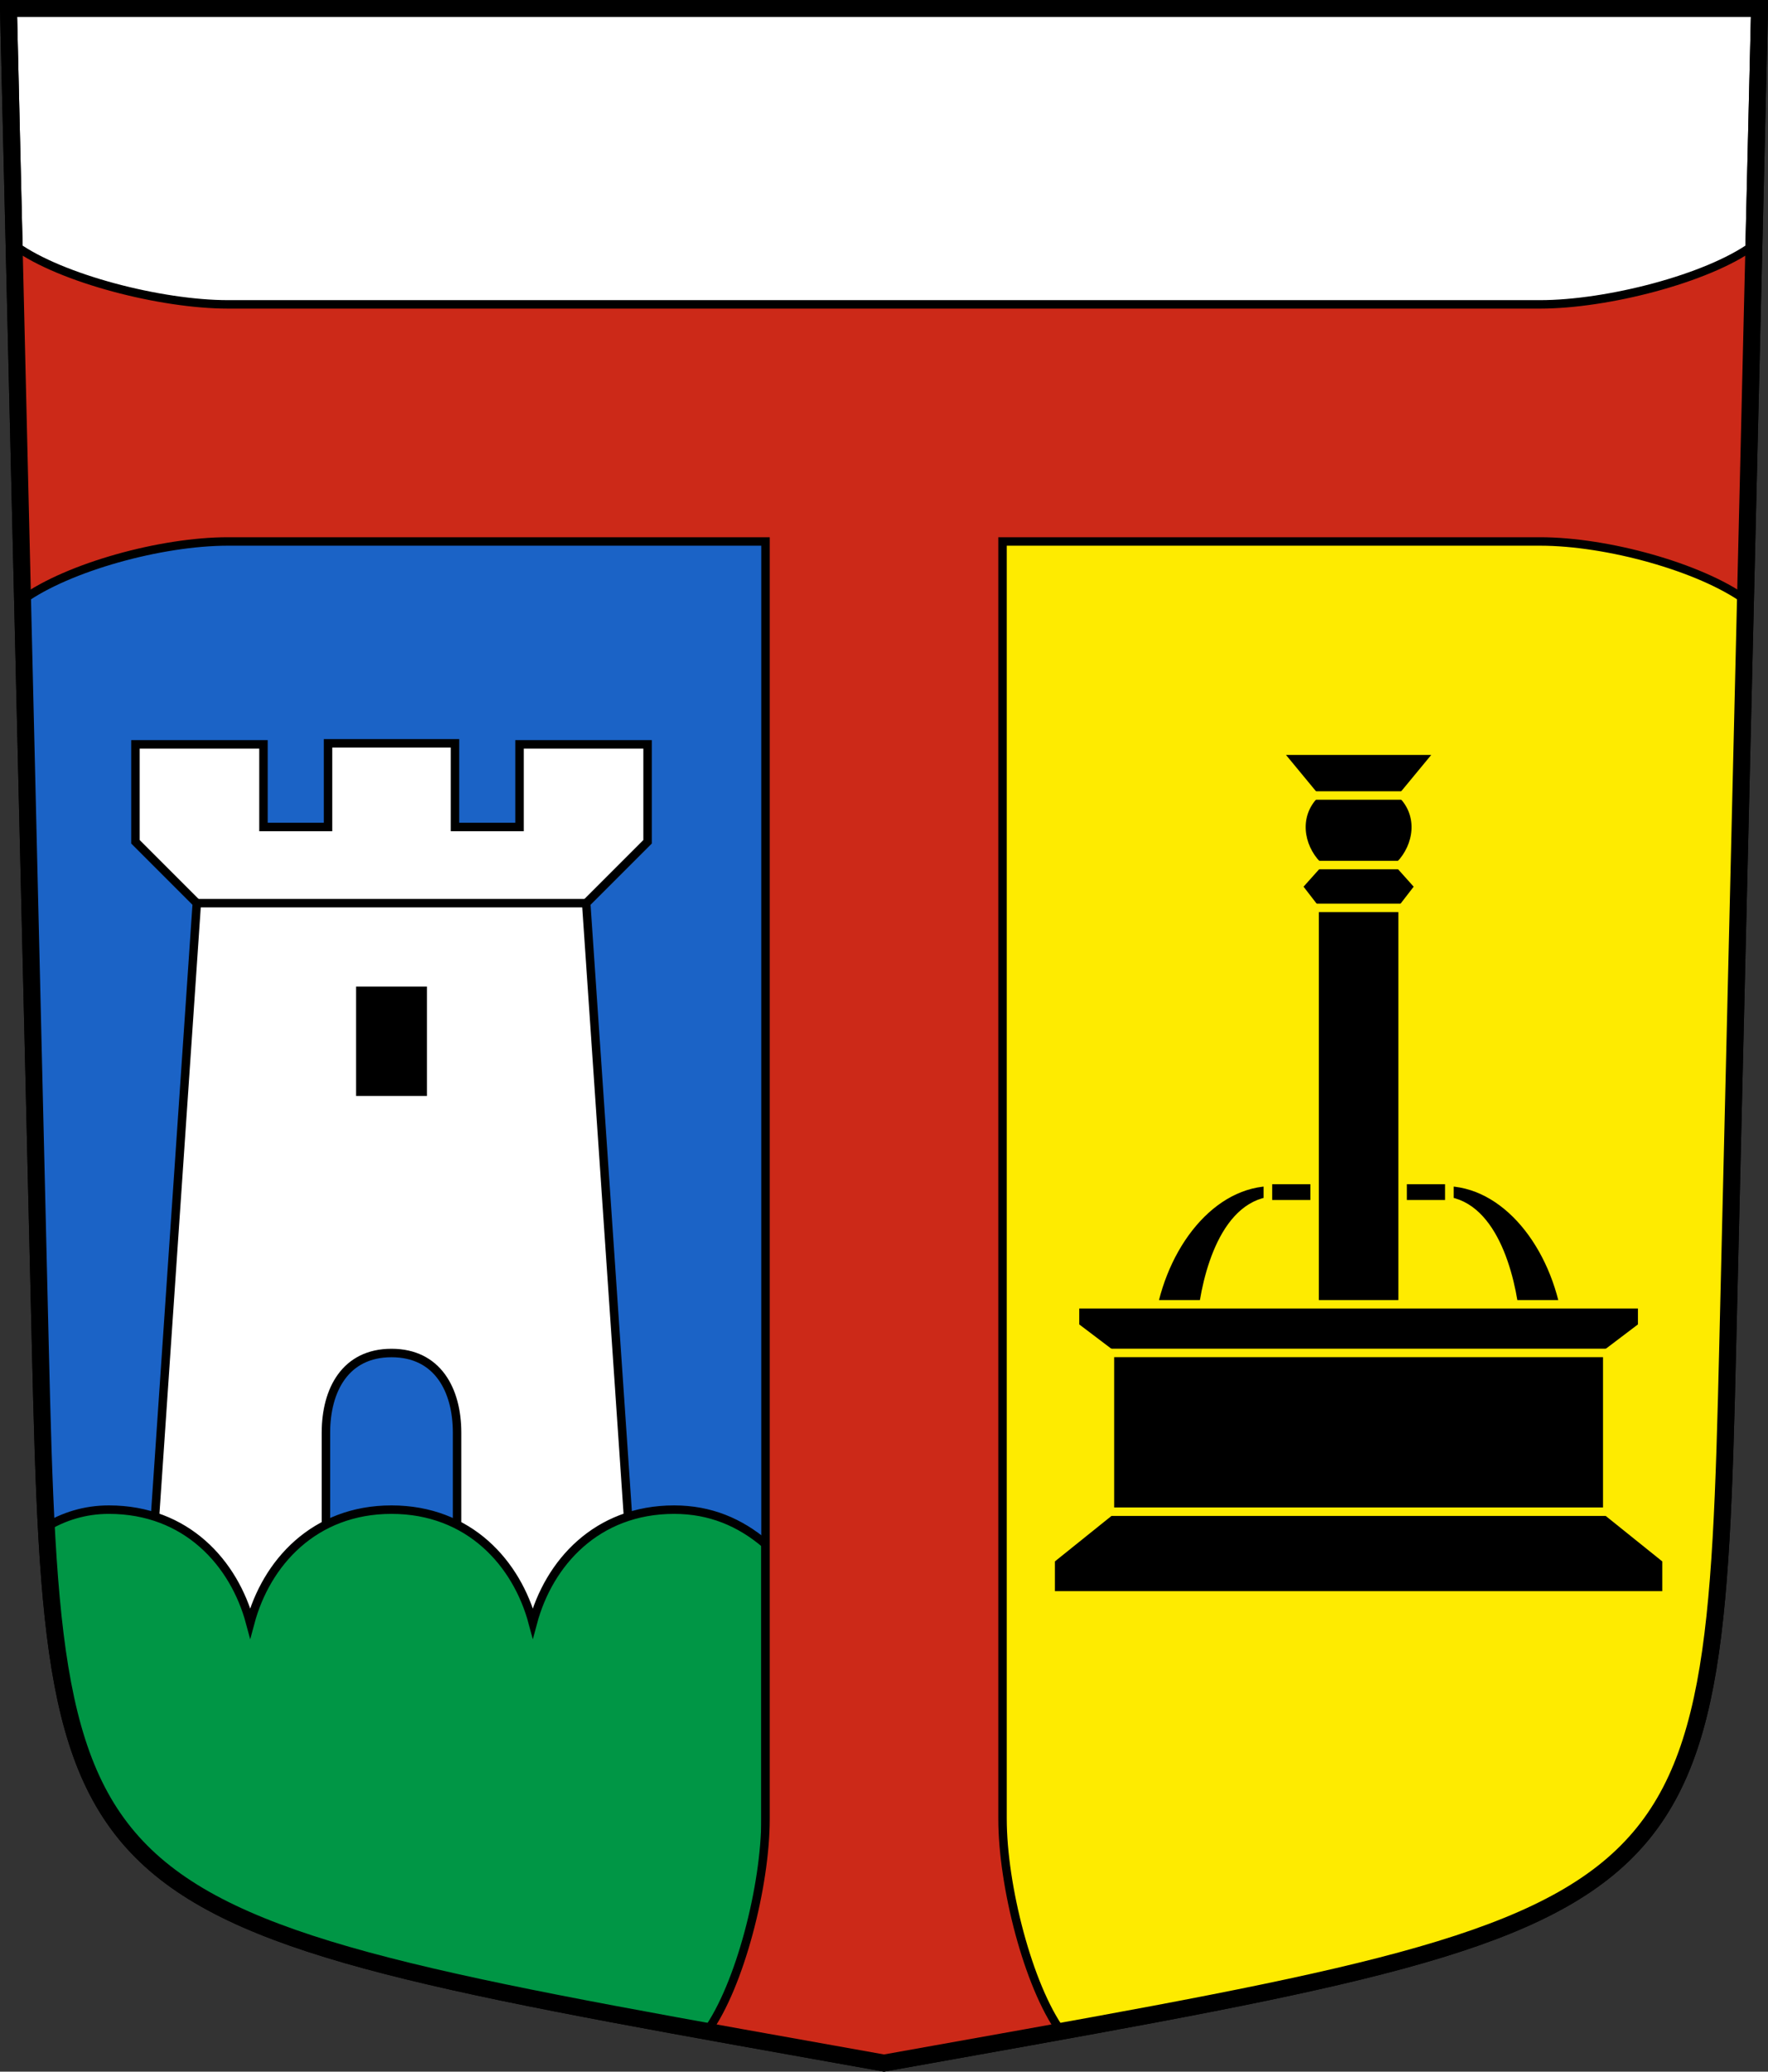 <?xml version="1.0" encoding="UTF-8"?>
<svg version="1.0" viewBox="0 0 208.86 244.66" xmlns="http://www.w3.org/2000/svg" xmlns:cc="http://creativecommons.org/ns#" xmlns:dc="http://purl.org/dc/elements/1.1/" xmlns:rdf="http://www.w3.org/1999/02/22-rdf-syntax-ns#">
<rect x="0" y="0" width="208.86" height="244.66" fill="#333333" stroke="none"/>
<path d="m204.1 159 3.761-158h-206.86l3.761 158c1.641 68.954 2.882 67.306 99.669 84.644 96.787-17.339 98.028-15.69 99.669-84.644z" fill="#fff" fill-rule="evenodd" stroke="#000" stroke-width="2"/>
<path d="m2.028 44.178 102.4-1.439v200.91c-33.566-6.507-72.81-10.468-87.974-25.225-8.091-7.951-10.38-22.736-11.191-42.258-0.679-16.322-2.094-110.27-3.237-131.99z" fill="#1b63c6" stroke="#000" stroke-dashoffset="4.58" stroke-miterlimit="6"/>
<path d="m206.83 44.178-102.4-1.439v200.91c33.566-6.507 72.81-10.468 87.974-25.225 8.091-7.951 10.38-22.736 11.191-42.258 0.679-16.322 2.094-110.27 3.237-131.99z" fill="#feeb00" stroke="#000" stroke-dashoffset="4.58" stroke-miterlimit="6"/>
<path d="m164.74 139.35h6.491v2.871h-6.535z" stroke="#feeb00" stroke-dashoffset="4.58" stroke-miterlimit="8"/>
<path d="m53.997 169.21v24.08l21.378 3.249-6.125-89.877 7.25-7.25v-11.5h-15.125v9.75h-7.625v-9.875h-15v9.875h-7.625v-9.75h-15.125v11.5l7.25 7.25-6.125 89.877 21.378-3.249v-24.08c0-5.075 2.308-9.422 7.747-9.422s7.747 4.347 7.747 9.422z" fill="#fff" stroke="#000" stroke-dashoffset="4.58" stroke-miterlimit="8"/>
<path d="m5.316 180.43c2.168-1.331 4.687-2.143 7.548-2.143 9.158 0 14.806 6.312 16.693 13.375 1.887-7.063 7.535-13.375 16.693-13.375s14.806 6.312 16.693 13.375c1.887-7.063 7.535-13.375 16.693-13.375 4.274 0 7.788 1.504 10.795 4.067v58.387c-18.42-2.932-38.959-5.881-56.21-12.012-14.066-4.897-24.612-12.475-26.817-29.915z" fill="#009645" stroke="#000" stroke-dashoffset="4.58" stroke-miterlimit="8"/>
<rect x="42.565" y="117.01" width="7.37" height="11.924" stroke="#000" stroke-dashoffset="4.58" stroke-miterlimit="8"/>
<path d="m171.23 141.87c5.657 1.1 7.607 10.118 7.895 14.911h6.062c-1.016-8.87-6.7-16.785-13.957-17.189z" stroke="#feeb00" stroke-dashoffset="4.58" stroke-miterlimit="8"/>
<path d="m156.26 139.35h-6.491v2.871h6.535z" stroke="#feeb00" stroke-dashoffset="4.58" stroke-miterlimit="8"/>
<path d="m150.86 88.66 4.367 5.288c-2.261 2.413-1.782 5.941 0.383 8.212l-2.268 2.533 1.955 2.53v48.812h10.4v-48.812l1.955-2.53-2.268-2.533c2.165-2.271 2.644-5.799 0.383-8.212l4.367-5.288h-9.638z" stroke="#feeb00" stroke-dashoffset="4.58" stroke-miterlimit="8"/>
<path d="m149.77 141.87c-5.657 1.1-7.607 10.118-7.895 14.911h-6.062c1.016-8.87 6.7-16.785 13.957-17.189z" stroke="#feeb00" stroke-dashoffset="4.58" stroke-miterlimit="8"/>
<path d="m124.12 188.41v-4.25l7-5.625v-18.75l-4.125-3.125v-2.625h67v2.625l-4.125 3.125v18.75l7 5.625v4.25h-36.375z" stroke="#feeb00" stroke-dashoffset="4.58" stroke-miterlimit="8"/>
<path d="m131.12 159.78h58.75" stroke="#feeb00" stroke-dashoffset="4.58" stroke-miterlimit="8"/>
<path d="m131.12 178.53h58.75" stroke="#feeb00" stroke-dashoffset="4.58" stroke-miterlimit="8"/>
<path d="m155.61 102.16h9.775" stroke="#feeb00" stroke-dashoffset="4.58" stroke-miterlimit="8"/>
<path d="m155.23 93.948 10.54-3e-6" stroke="#feeb00" stroke-dashoffset="4.58" stroke-miterlimit="8"/>
<path d="m155.3 107.22h10.4" stroke="#feeb00" stroke-dashoffset="4.58" stroke-miterlimit="8"/>
<path d="m23.25 106.66h46" stroke="#000" stroke-dashoffset="4.58" stroke-miterlimit="8"/>
<path d="m125.34 239.89c-3.881-5.4-6.908-17.186-6.908-25.094v-150.85h63.505c7.907 0 18.863 3.027 24.263 6.908l0.384-20.908 0.447-20.908c-5.4 3.881-17.186 6.908-25.094 6.908h-155.01c-7.907 0-19.694-3.027-25.094-6.908l0.333 20.908 0.498 20.908c5.4-3.881 16.355-6.908 24.263-6.908h63.505v150.85c0 7.907-3.027 19.694-6.908 25.094l20.908 3.762z" fill="#cc2918" stroke="#000" stroke-dashoffset="4.58" stroke-miterlimit="8"/>
<path d="m204.1 159 3.761-158h-206.86l3.761 158c1.641 68.954 2.882 67.306 99.669 84.644 96.787-17.339 98.028-15.69 99.669-84.644z" fill="none" stroke="#000" stroke-width="2"/>
</svg>
